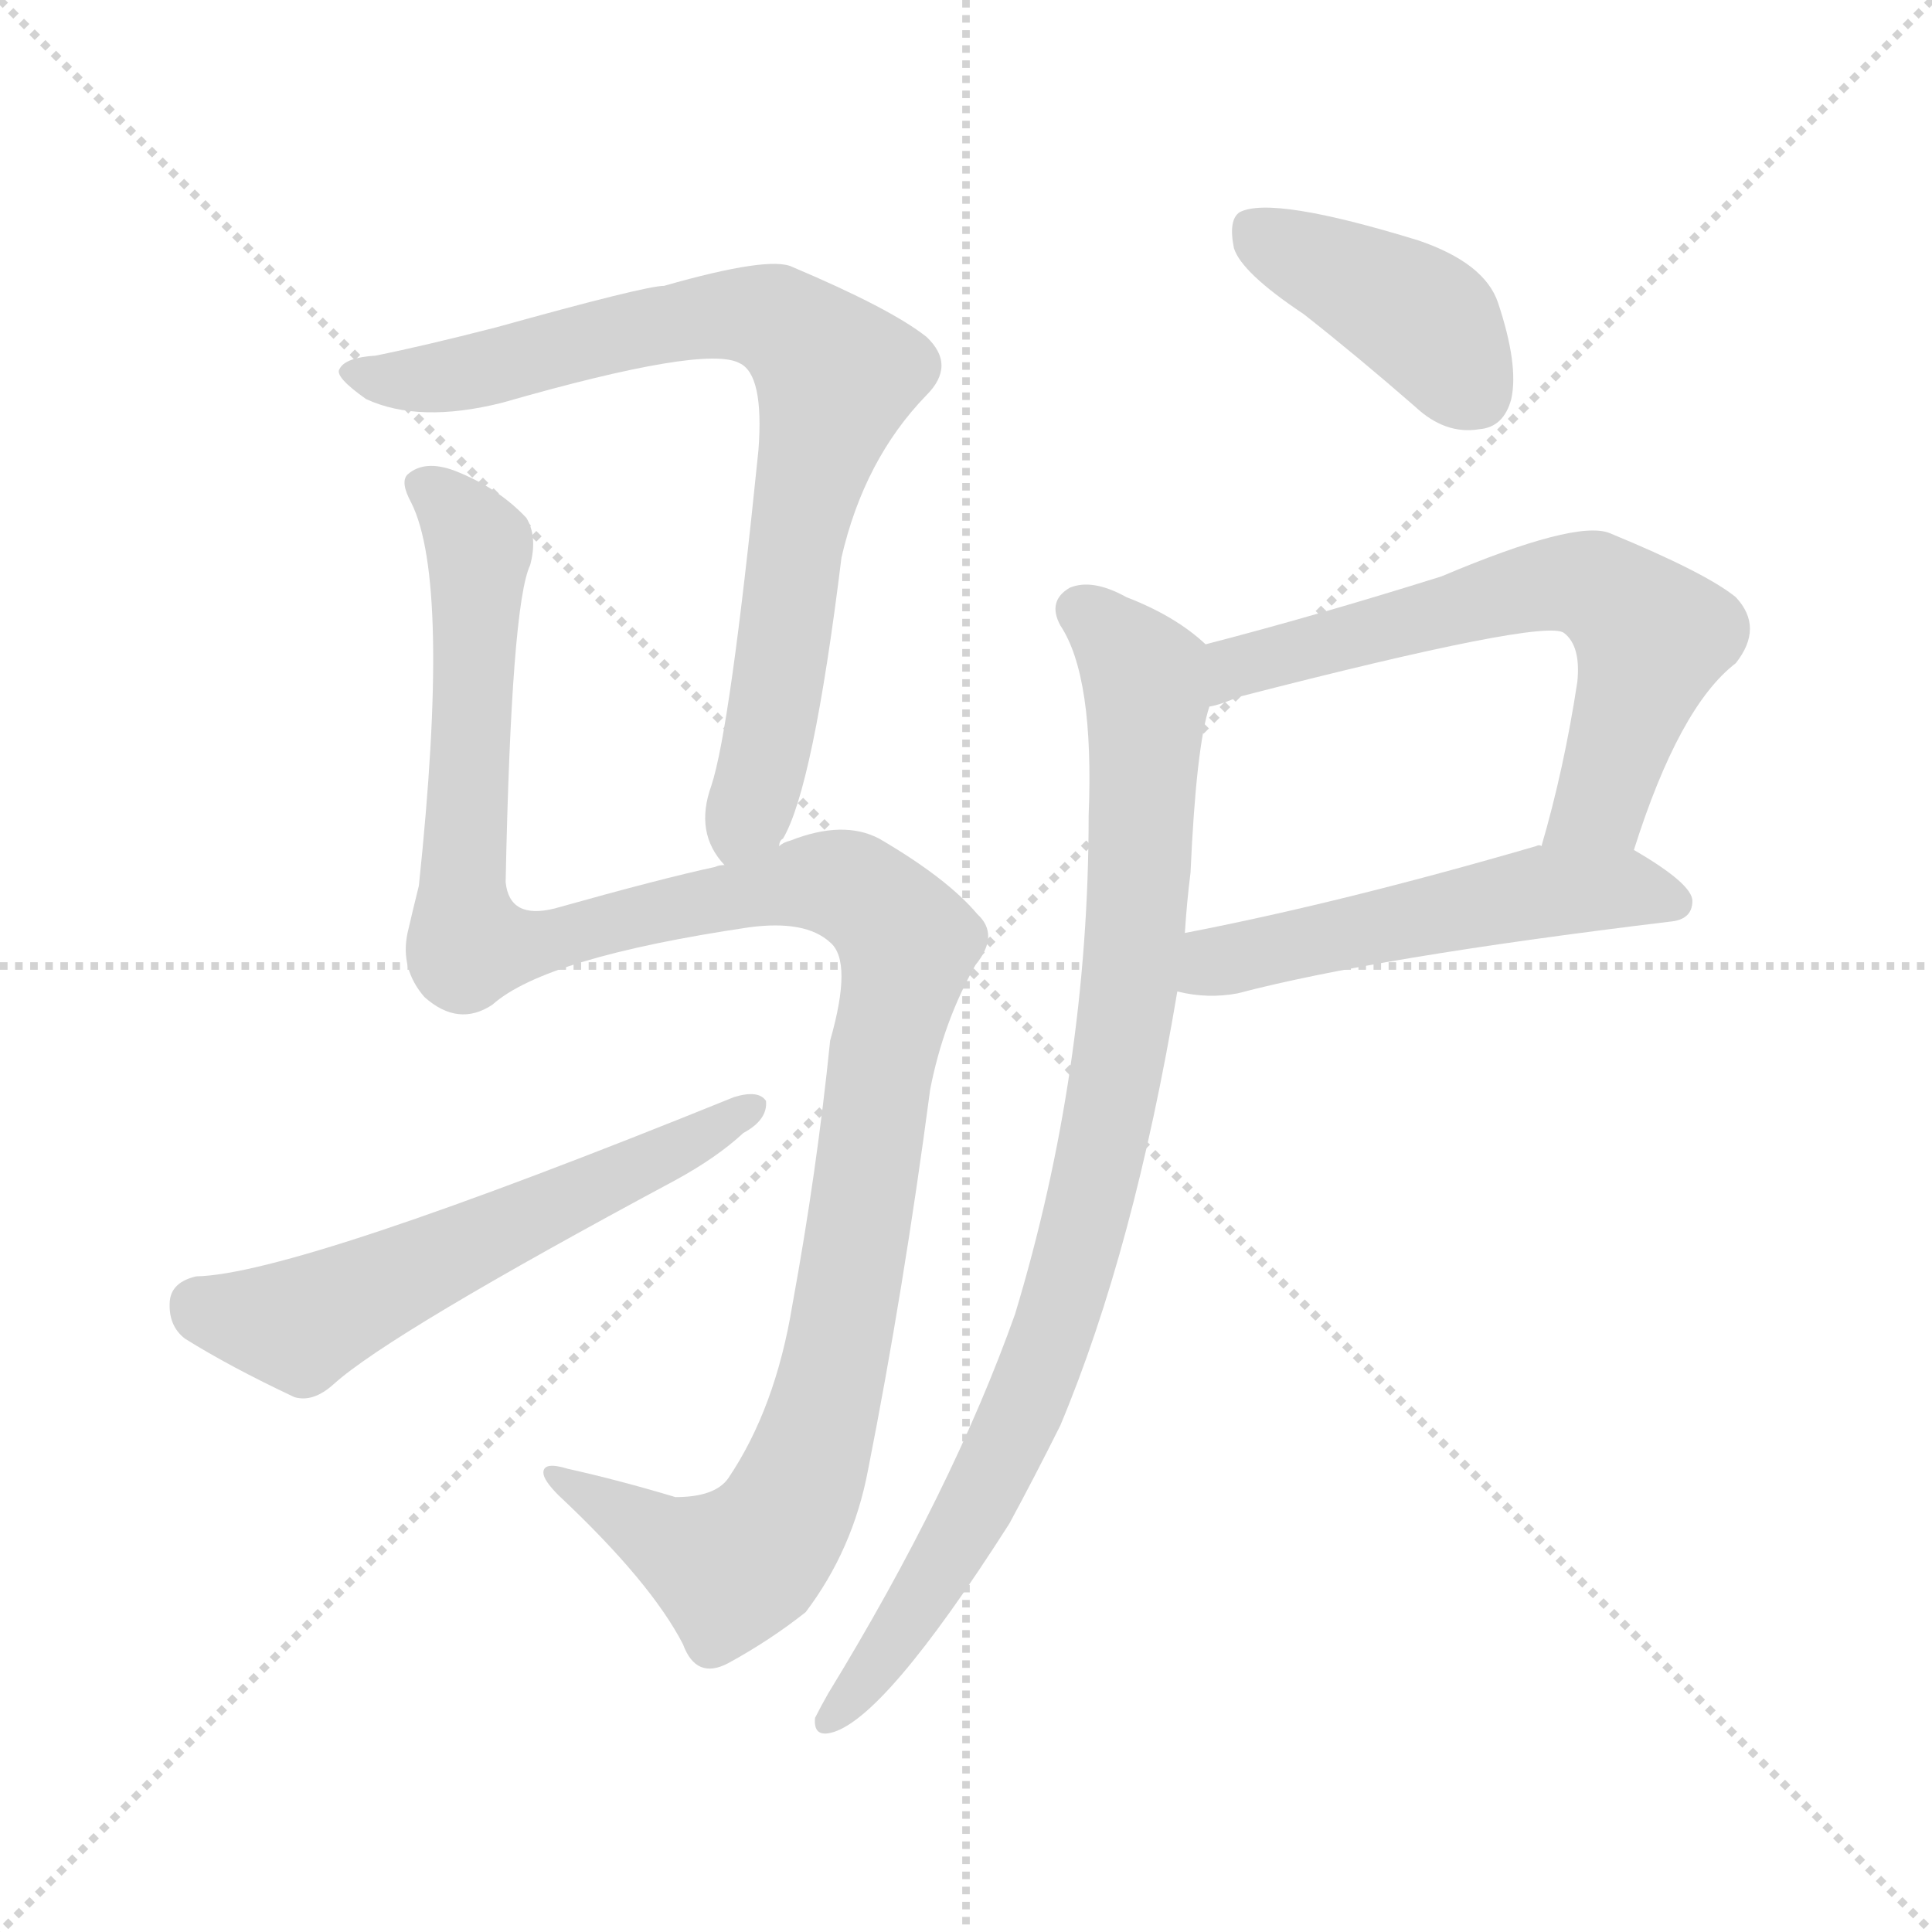 <svg version="1.1" viewBox="0 0 1024 1024" xmlns="http://www.w3.org/2000/svg">
  <g stroke="lightgray" stroke-dasharray="1,1" stroke-width="1" transform="scale(4, 4)">
    <line x1="0" y1="0" x2="256" y2="256"></line>
    <line x1="256" y1="0" x2="0" y2="256"></line>
    <line x1="128" y1="0" x2="128" y2="256"></line>
    <line x1="0" y1="128" x2="256" y2="128"></line>
  </g>
<g transform="scale(1, -1) translate(0, -900)">
   <style type="text/css">
    @keyframes keyframes0 {
      from {
       stroke: blue;
       stroke-dashoffset: 784;
       stroke-width: 128;
       }
       72% {
       animation-timing-function: step-end;
       stroke: blue;
       stroke-dashoffset: 0;
       stroke-width: 128;
       }
       to {
       stroke: black;
       stroke-width: 1024;
       }
       }
       #make-me-a-hanzi-animation-0 {
         animation: keyframes0 0.888s both;
         animation-delay: 0s;
         animation-timing-function: linear;
       }
    @keyframes keyframes1 {
      from {
       stroke: blue;
       stroke-dashoffset: 1213;
       stroke-width: 128;
       }
       80% {
       animation-timing-function: step-end;
       stroke: blue;
       stroke-dashoffset: 0;
       stroke-width: 128;
       }
       to {
       stroke: black;
       stroke-width: 1024;
       }
       }
       #make-me-a-hanzi-animation-1 {
         animation: keyframes1 1.237s both;
         animation-delay: 0.888s;
         animation-timing-function: linear;
       }
    @keyframes keyframes2 {
      from {
       stroke: blue;
       stroke-dashoffset: 579;
       stroke-width: 128;
       }
       65% {
       animation-timing-function: step-end;
       stroke: blue;
       stroke-dashoffset: 0;
       stroke-width: 128;
       }
       to {
       stroke: black;
       stroke-width: 1024;
       }
       }
       #make-me-a-hanzi-animation-2 {
         animation: keyframes2 0.721s both;
         animation-delay: 2.125s;
         animation-timing-function: linear;
       }
    @keyframes keyframes3 {
      from {
       stroke: blue;
       stroke-dashoffset: 408;
       stroke-width: 128;
       }
       57% {
       animation-timing-function: step-end;
       stroke: blue;
       stroke-dashoffset: 0;
       stroke-width: 128;
       }
       to {
       stroke: black;
       stroke-width: 1024;
       }
       }
       #make-me-a-hanzi-animation-3 {
         animation: keyframes3 0.582s both;
         animation-delay: 2.846s;
         animation-timing-function: linear;
       }
    @keyframes keyframes4 {
      from {
       stroke: blue;
       stroke-dashoffset: 632;
       stroke-width: 128;
       }
       67% {
       animation-timing-function: step-end;
       stroke: blue;
       stroke-dashoffset: 0;
       stroke-width: 128;
       }
       to {
       stroke: black;
       stroke-width: 1024;
       }
       }
       #make-me-a-hanzi-animation-4 {
         animation: keyframes4 0.764s both;
         animation-delay: 3.428s;
         animation-timing-function: linear;
       }
    @keyframes keyframes5 {
      from {
       stroke: blue;
       stroke-dashoffset: 520;
       stroke-width: 128;
       }
       63% {
       animation-timing-function: step-end;
       stroke: blue;
       stroke-dashoffset: 0;
       stroke-width: 128;
       }
       to {
       stroke: black;
       stroke-width: 1024;
       }
       }
       #make-me-a-hanzi-animation-5 {
         animation: keyframes5 0.673s both;
         animation-delay: 4.193s;
         animation-timing-function: linear;
       }
    @keyframes keyframes6 {
      from {
       stroke: blue;
       stroke-dashoffset: 895;
       stroke-width: 128;
       }
       74% {
       animation-timing-function: step-end;
       stroke: blue;
       stroke-dashoffset: 0;
       stroke-width: 128;
       }
       to {
       stroke: black;
       stroke-width: 1024;
       }
       }
       #make-me-a-hanzi-animation-6 {
         animation: keyframes6 0.978s both;
         animation-delay: 4.866s;
         animation-timing-function: linear;
       }
</style>
<path d="M 413.0 451.5 Q 413.0 454.5 415.0 455.5 Q 431.0 482.5 446.0 604.5 Q 458.0 656.5 491.0 690.5 Q 507.0 706.5 491.0 721.5 Q 472.0 736.5 420.0 758.5 Q 408.0 764.5 352.0 748.5 Q 342.0 748.5 263.0 726.5 Q 224.0 716.5 199.0 711.5 Q 183.0 710.5 180.0 704.5 Q 177.0 700.5 194.0 688.5 Q 222.0 675.5 266.0 686.5 Q 374.0 717.5 392.0 707.5 Q 405.0 701.5 402.0 661.5 Q 387.0 513.5 377.0 483.5 Q 368.0 458.5 384.0 441.5 C 398.0 418.5 400.0 424.5 413.0 451.5 Z" fill="lightgray"></path> 
<path d="M 384.0 441.5 Q 381.0 441.5 379.0 440.5 Q 351.0 434.5 294.0 418.5 Q 270.0 412.5 268.0 432.5 Q 271.0 579.5 281.0 600.5 Q 285.0 615.5 279.0 625.5 Q 264.0 641.5 241.0 650.5 Q 225.0 656.5 216.0 648.5 Q 212.0 644.5 218.0 633.5 Q 239.0 591.5 222.0 430.5 Q 219.0 418.5 216.0 405.5 Q 212.0 386.5 225.0 371.5 Q 243.0 355.5 261.0 367.5 Q 289.0 392.5 397.0 408.5 Q 427.0 412.5 440.0 400.5 Q 452.0 390.5 440.0 348.5 Q 433.0 279.5 420.0 208.5 Q 411.0 153.5 386.0 116.5 Q 379.0 106.5 358.0 106.5 Q 328.0 115.5 301.0 121.5 Q 288.0 125.5 288.0 119.5 Q 288.0 115.5 296.0 107.5 Q 345.0 61.5 362.0 28.5 Q 369.0 9.5 386.0 18.5 Q 408.0 30.5 427.0 45.5 Q 452.0 78.5 460.0 120.5 Q 479.0 216.5 493.0 322.5 Q 500.0 358.5 517.0 388.5 Q 530.0 404.5 518.0 415.5 Q 502.0 434.5 466.0 455.5 Q 447.0 465.5 419.0 454.5 Q 415.0 453.5 413.0 451.5 L 384.0 441.5 Z" fill="lightgray"></path> 
<path d="M 104.0 223.5 Q 91.0 220.5 90.0 210.5 Q 89.0 197.5 98.0 190.5 Q 122.0 175.5 156.0 159.5 Q 166.0 156.5 177.0 166.5 Q 207.0 193.5 358.0 274.5 Q 380.0 286.5 394.0 299.5 Q 407.0 306.5 406.0 316.5 Q 402.0 322.5 389.0 318.5 Q 157.0 224.5 104.0 223.5 Z" fill="lightgray"></path> 
<path d="M 691.0 733.5 Q 719.0 711.5 750.0 684.5 Q 766.0 669.5 784.0 672.5 Q 797.0 673.5 801.0 688.5 Q 805.0 706.5 794.0 739.5 Q 787.0 760.5 752.0 772.5 Q 674.0 796.5 657.0 787.5 Q 651.0 783.5 654.0 768.5 Q 658.0 755.5 691.0 733.5 Z" fill="lightgray"></path> 
<path d="M 866.0 449.5 Q 890.0 525.5 920.0 548.5 Q 935.0 567.5 920.0 583.5 Q 904.0 596.5 853.0 617.5 Q 835.0 624.5 764.0 594.5 Q 697.0 573.5 639.0 558.5 C 610.0 550.5 612.0 516.5 641.0 525.5 Q 647.0 526.5 656.0 530.5 Q 819.0 572.5 829.0 564.5 Q 838.0 557.5 836.0 538.5 Q 829.0 492.5 817.0 451.5 C 809.0 422.5 857.0 420.5 866.0 449.5 Z" fill="lightgray"></path> 
<path d="M 624.0 374.5 Q 640.0 370.5 656.0 373.5 Q 728.0 392.5 885.0 411.5 Q 897.0 412.5 897.0 422.5 Q 897.0 431.5 866.0 449.5 C 852.0 458.5 846.0 457.5 817.0 451.5 Q 816.0 452.5 814.0 451.5 Q 711.0 421.5 628.0 405.5 C 599.0 399.5 595.0 380.5 624.0 374.5 Z" fill="lightgray"></path> 
<path d="M 639.0 558.5 Q 623.0 573.5 597.0 583.5 Q 579.0 593.5 567.0 588.5 Q 555.0 581.5 562.0 568.5 Q 580.0 541.5 577.0 467.5 Q 577.0 332.5 538.0 203.5 Q 505.0 110.5 439.0 2.5 Q 435.0 -4.5 432.0 -10.5 Q 431.0 -20.5 440.0 -18.5 Q 468.0 -12.5 535.0 92.5 Q 548.0 116.5 562.0 144.5 Q 601.0 237.5 624.0 374.5 L 628.0 405.5 Q 629.0 421.5 631.0 437.5 Q 634.0 504.5 641.0 525.5 C 647.0 552.5 647.0 552.5 639.0 558.5 Z" fill="lightgray"></path> 
      <clipPath id="make-me-a-hanzi-clip-0">
      <path d="M 413.0 451.5 Q 413.0 454.5 415.0 455.5 Q 431.0 482.5 446.0 604.5 Q 458.0 656.5 491.0 690.5 Q 507.0 706.5 491.0 721.5 Q 472.0 736.5 420.0 758.5 Q 408.0 764.5 352.0 748.5 Q 342.0 748.5 263.0 726.5 Q 224.0 716.5 199.0 711.5 Q 183.0 710.5 180.0 704.5 Q 177.0 700.5 194.0 688.5 Q 222.0 675.5 266.0 686.5 Q 374.0 717.5 392.0 707.5 Q 405.0 701.5 402.0 661.5 Q 387.0 513.5 377.0 483.5 Q 368.0 458.5 384.0 441.5 C 398.0 418.5 400.0 424.5 413.0 451.5 Z" fill="lightgray"></path>
      </clipPath>
      <path clip-path="url(#make-me-a-hanzi-clip-0)" d="M 186.0 703.5 L 227.0 698.5 L 386.0 733.5 L 416.0 727.5 L 439.0 705.5 L 443.0 700.5 L 423.0 623.5 L 407.0 504.5 L 388.0 452.5 " fill="none" id="make-me-a-hanzi-animation-0" stroke-dasharray="656 1312" stroke-linecap="round"></path>

      <clipPath id="make-me-a-hanzi-clip-1">
      <path d="M 384.0 441.5 Q 381.0 441.5 379.0 440.5 Q 351.0 434.5 294.0 418.5 Q 270.0 412.5 268.0 432.5 Q 271.0 579.5 281.0 600.5 Q 285.0 615.5 279.0 625.5 Q 264.0 641.5 241.0 650.5 Q 225.0 656.5 216.0 648.5 Q 212.0 644.5 218.0 633.5 Q 239.0 591.5 222.0 430.5 Q 219.0 418.5 216.0 405.5 Q 212.0 386.5 225.0 371.5 Q 243.0 355.5 261.0 367.5 Q 289.0 392.5 397.0 408.5 Q 427.0 412.5 440.0 400.5 Q 452.0 390.5 440.0 348.5 Q 433.0 279.5 420.0 208.5 Q 411.0 153.5 386.0 116.5 Q 379.0 106.5 358.0 106.5 Q 328.0 115.5 301.0 121.5 Q 288.0 125.5 288.0 119.5 Q 288.0 115.5 296.0 107.5 Q 345.0 61.5 362.0 28.5 Q 369.0 9.5 386.0 18.5 Q 408.0 30.5 427.0 45.5 Q 452.0 78.5 460.0 120.5 Q 479.0 216.5 493.0 322.5 Q 500.0 358.5 517.0 388.5 Q 530.0 404.5 518.0 415.5 Q 502.0 434.5 466.0 455.5 Q 447.0 465.5 419.0 454.5 Q 415.0 453.5 413.0 451.5 L 384.0 441.5 Z" fill="lightgray"></path>
      </clipPath>
      <path clip-path="url(#make-me-a-hanzi-clip-1)" d="M 225.0 642.5 L 254.0 610.5 L 245.0 440.5 L 249.0 399.5 L 275.0 398.5 L 435.0 432.5 L 457.0 425.5 L 481.0 399.5 L 446.0 192.5 L 418.0 99.5 L 387.0 68.5 L 295.0 115.5 " fill="none" id="make-me-a-hanzi-animation-1" stroke-dasharray="1085 2170" stroke-linecap="round"></path>

      <clipPath id="make-me-a-hanzi-clip-2">
      <path d="M 104.0 223.5 Q 91.0 220.5 90.0 210.5 Q 89.0 197.5 98.0 190.5 Q 122.0 175.5 156.0 159.5 Q 166.0 156.5 177.0 166.5 Q 207.0 193.5 358.0 274.5 Q 380.0 286.5 394.0 299.5 Q 407.0 306.5 406.0 316.5 Q 402.0 322.5 389.0 318.5 Q 157.0 224.5 104.0 223.5 Z" fill="lightgray"></path>
      </clipPath>
      <path clip-path="url(#make-me-a-hanzi-clip-2)" d="M 105.0 208.5 L 159.0 197.5 L 400.0 313.5 " fill="none" id="make-me-a-hanzi-animation-2" stroke-dasharray="451 902" stroke-linecap="round"></path>

      <clipPath id="make-me-a-hanzi-clip-3">
      <path d="M 691.0 733.5 Q 719.0 711.5 750.0 684.5 Q 766.0 669.5 784.0 672.5 Q 797.0 673.5 801.0 688.5 Q 805.0 706.5 794.0 739.5 Q 787.0 760.5 752.0 772.5 Q 674.0 796.5 657.0 787.5 Q 651.0 783.5 654.0 768.5 Q 658.0 755.5 691.0 733.5 Z" fill="lightgray"></path>
      </clipPath>
      <path clip-path="url(#make-me-a-hanzi-clip-3)" d="M 663.0 779.5 L 746.0 736.5 L 783.0 691.5 " fill="none" id="make-me-a-hanzi-animation-3" stroke-dasharray="280 560" stroke-linecap="round"></path>

      <clipPath id="make-me-a-hanzi-clip-4">
      <path d="M 866.0 449.5 Q 890.0 525.5 920.0 548.5 Q 935.0 567.5 920.0 583.5 Q 904.0 596.5 853.0 617.5 Q 835.0 624.5 764.0 594.5 Q 697.0 573.5 639.0 558.5 C 610.0 550.5 612.0 516.5 641.0 525.5 Q 647.0 526.5 656.0 530.5 Q 819.0 572.5 829.0 564.5 Q 838.0 557.5 836.0 538.5 Q 829.0 492.5 817.0 451.5 C 809.0 422.5 857.0 420.5 866.0 449.5 Z" fill="lightgray"></path>
      </clipPath>
      <path clip-path="url(#make-me-a-hanzi-clip-4)" d="M 647.0 531.5 L 656.0 546.5 L 676.0 552.5 L 820.0 590.5 L 844.0 589.5 L 876.0 562.5 L 848.0 474.5 L 823.0 457.5 " fill="none" id="make-me-a-hanzi-animation-4" stroke-dasharray="504 1008" stroke-linecap="round"></path>

      <clipPath id="make-me-a-hanzi-clip-5">
      <path d="M 624.0 374.5 Q 640.0 370.5 656.0 373.5 Q 728.0 392.5 885.0 411.5 Q 897.0 412.5 897.0 422.5 Q 897.0 431.5 866.0 449.5 C 852.0 458.5 846.0 457.5 817.0 451.5 Q 816.0 452.5 814.0 451.5 Q 711.0 421.5 628.0 405.5 C 599.0 399.5 595.0 380.5 624.0 374.5 Z" fill="lightgray"></path>
      </clipPath>
      <path clip-path="url(#make-me-a-hanzi-clip-5)" d="M 631.0 381.5 L 644.0 390.5 L 812.0 426.5 L 865.0 429.5 L 887.0 421.5 " fill="none" id="make-me-a-hanzi-animation-5" stroke-dasharray="392 784" stroke-linecap="round"></path>

      <clipPath id="make-me-a-hanzi-clip-6">
      <path d="M 639.0 558.5 Q 623.0 573.5 597.0 583.5 Q 579.0 593.5 567.0 588.5 Q 555.0 581.5 562.0 568.5 Q 580.0 541.5 577.0 467.5 Q 577.0 332.5 538.0 203.5 Q 505.0 110.5 439.0 2.5 Q 435.0 -4.5 432.0 -10.5 Q 431.0 -20.5 440.0 -18.5 Q 468.0 -12.5 535.0 92.5 Q 548.0 116.5 562.0 144.5 Q 601.0 237.5 624.0 374.5 L 628.0 405.5 Q 629.0 421.5 631.0 437.5 Q 634.0 504.5 641.0 525.5 C 647.0 552.5 647.0 552.5 639.0 558.5 Z" fill="lightgray"></path>
      </clipPath>
      <path clip-path="url(#make-me-a-hanzi-clip-6)" d="M 572.0 576.5 L 601.0 549.5 L 608.0 529.5 L 602.0 401.5 L 582.0 283.5 L 555.0 183.5 L 527.0 120.5 L 491.0 55.5 L 440.0 -10.5 " fill="none" id="make-me-a-hanzi-animation-6" stroke-dasharray="767 1534" stroke-linecap="round"></path>

</g>
</svg>
